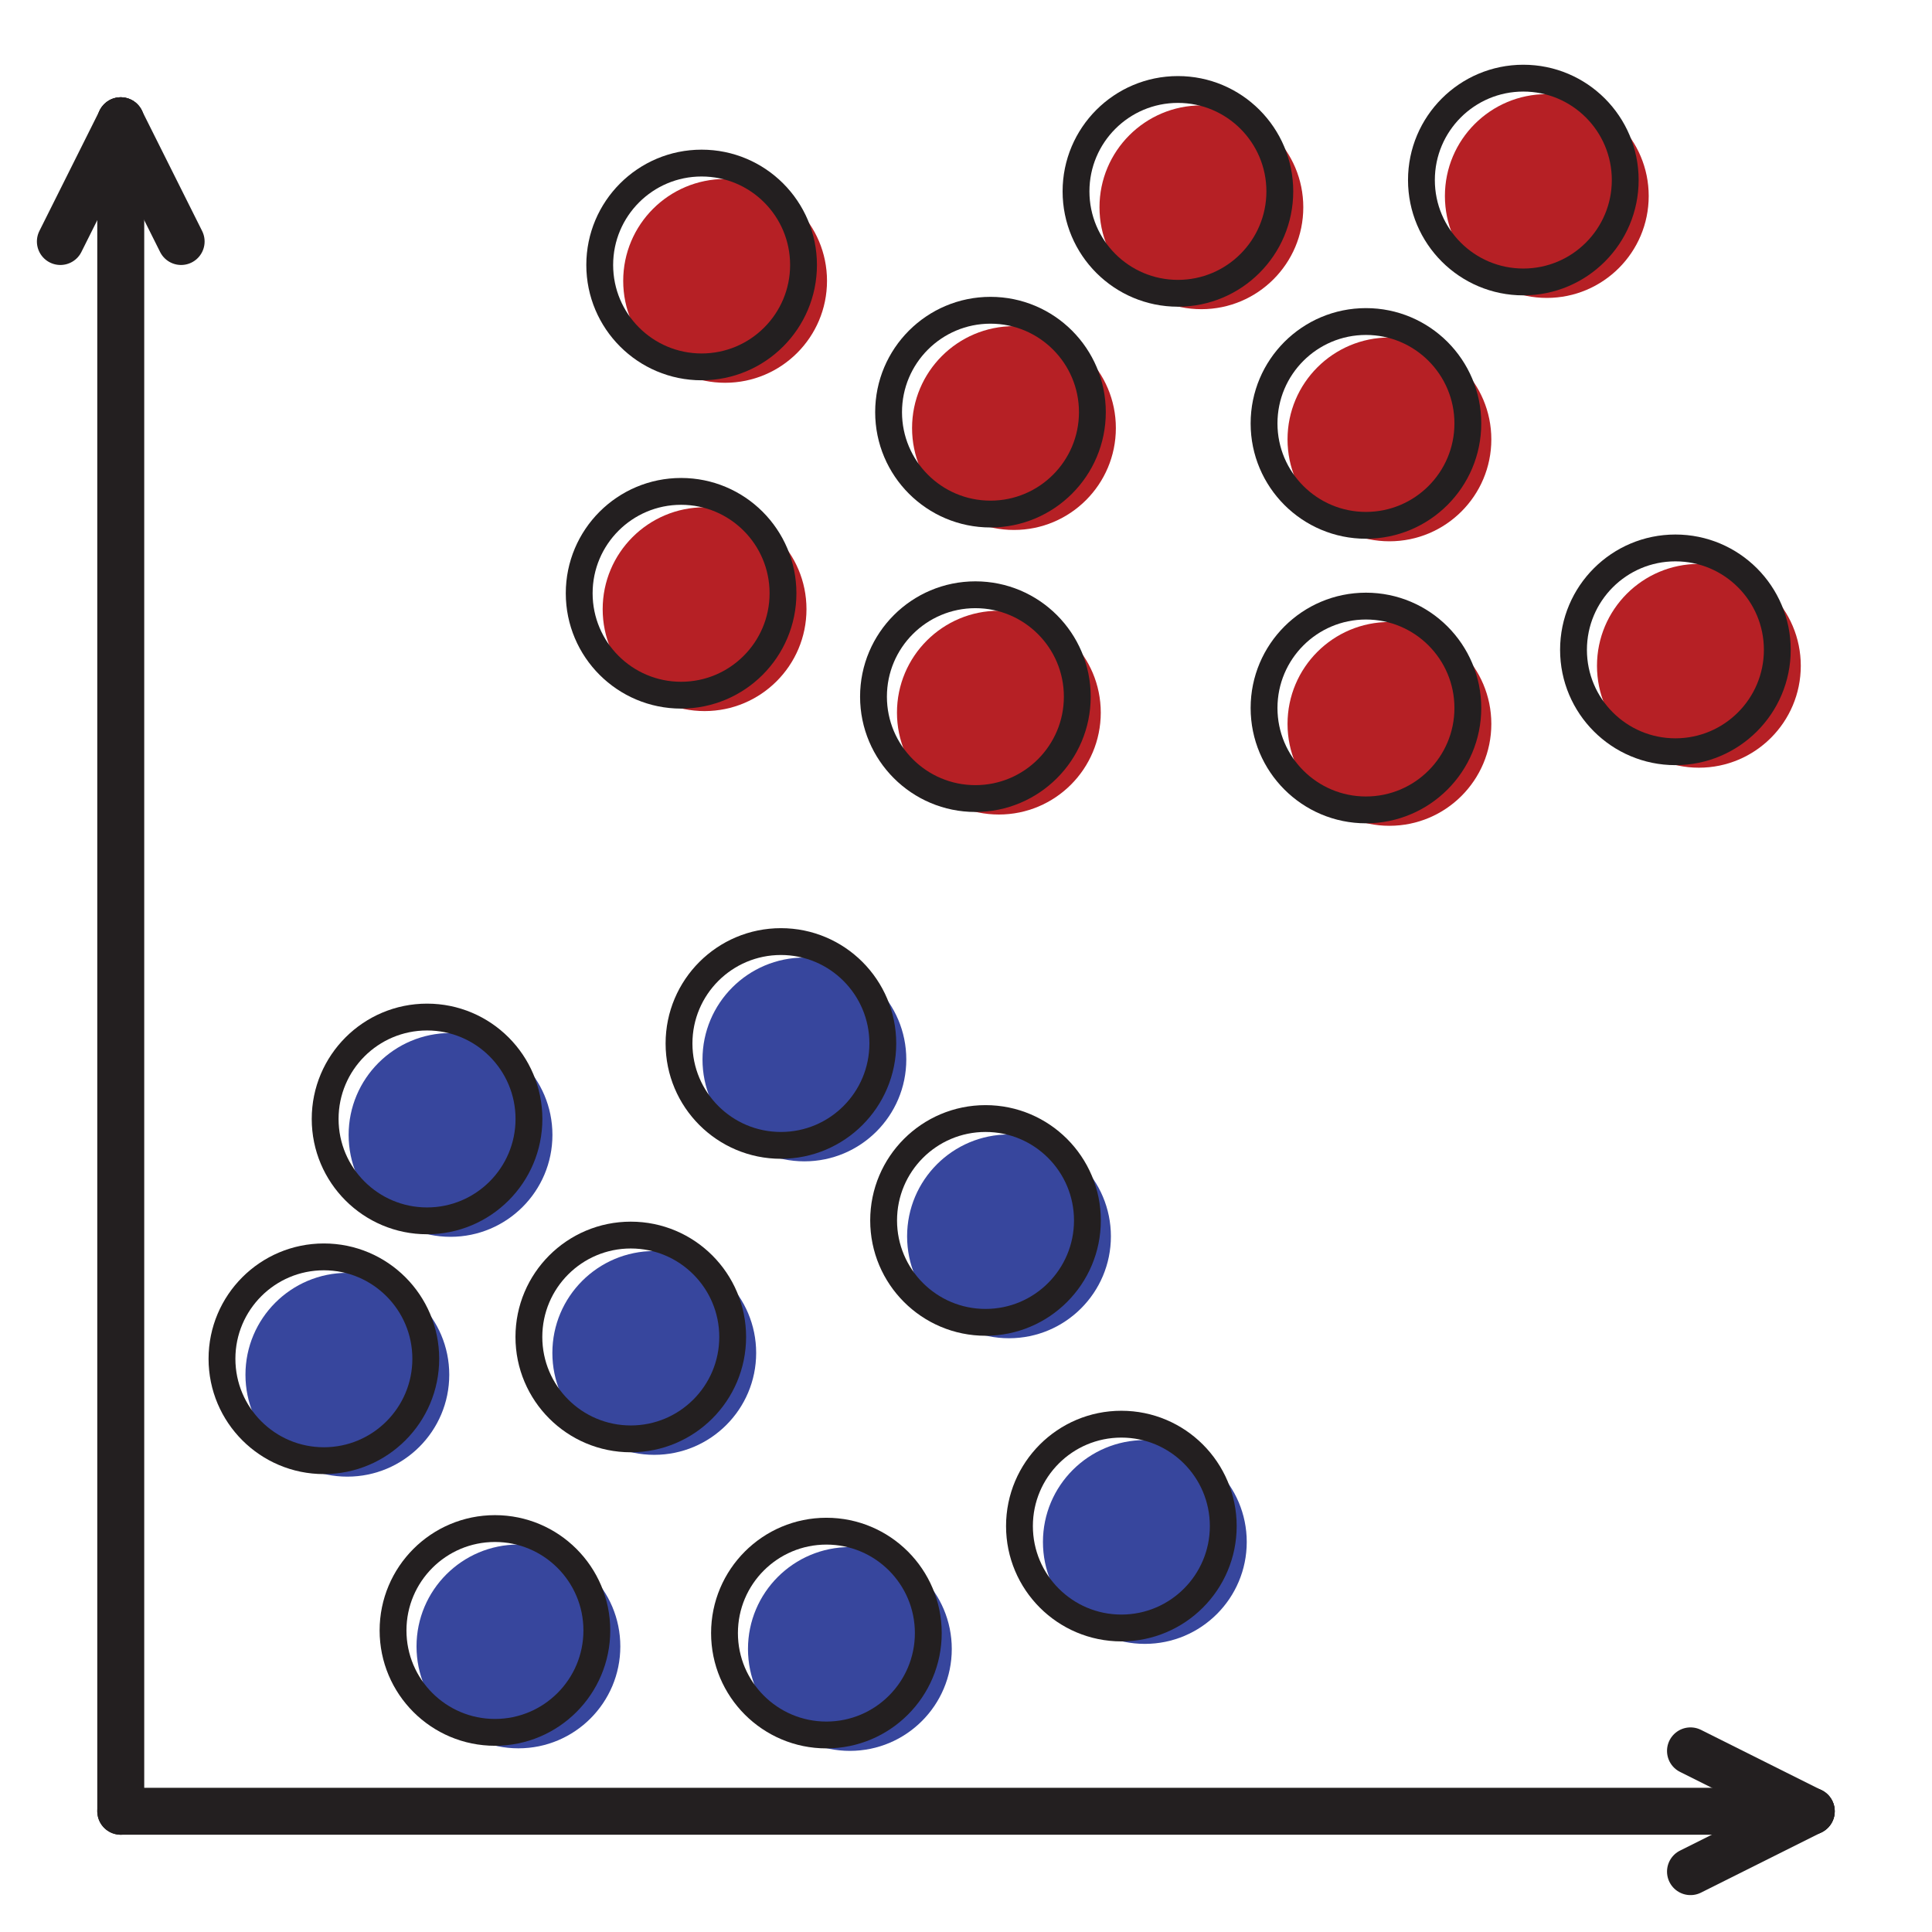 <svg xmlns="http://www.w3.org/2000/svg" viewBox="0 0 288 288"><defs><style>.cls-1{fill:#37469d;}.cls-2{fill:#b62025;}.cls-3,.cls-4{fill:none;stroke:#231f20;stroke-linecap:round;stroke-linejoin:round;}.cls-3{stroke-width:4px;}.cls-4{stroke-width:7px;}</style></defs><title>sce</title><g id="Scatter"><g id="dot_inside"><circle class="cls-1" cx="77.28" cy="245.43" r="15.19"/><circle class="cls-1" cx="97.53" cy="201.68" r="15.19"/><circle class="cls-1" cx="67.16" cy="169.18" r="15.19"/><circle class="cls-1" cx="126.69" cy="245.81" r="15.19"/><circle class="cls-1" cx="51.78" cy="204.93" r="15.19"/><circle class="cls-2" cx="179.09" cy="30.9" r="15.19"/><circle class="cls-2" cx="230.58" cy="29.22" r="15.19"/><circle class="cls-2" cx="108.09" cy="41.87" r="15.19"/><circle class="cls-1" cx="119.91" cy="157.93" r="15.19"/><circle class="cls-1" cx="150.41" cy="184.3" r="15.19"/><circle class="cls-2" cx="207.12" cy="65.5" r="15.19"/><circle class="cls-2" cx="151.15" cy="63.81" r="15.19"/><circle class="cls-2" cx="148.9" cy="106.23" r="15.19"/><circle class="cls-2" cx="253.25" cy="99.25" r="15.19"/><circle class="cls-2" cx="105.03" cy="90.81" r="15.19"/><circle class="cls-2" cx="207.12" cy="107.91" r="15.19"/><circle class="cls-1" cx="170.66" cy="229.86" r="15.19"/></g><g id="dot_borders"><circle class="cls-3" cx="73.78" cy="243.05" r="15.19"/><circle class="cls-3" cx="94.03" cy="199.3" r="15.19"/><circle class="cls-3" cx="63.66" cy="166.8" r="15.19"/><circle class="cls-3" cx="123.19" cy="243.44" r="15.19"/><circle class="cls-3" cx="48.28" cy="202.55" r="15.19"/><circle class="cls-3" cx="175.59" cy="28.53" r="15.19"/><circle class="cls-3" cx="227.08" cy="26.84" r="15.19"/><circle class="cls-3" cx="104.59" cy="39.5" r="15.19"/><circle class="cls-3" cx="116.41" cy="155.55" r="15.19"/><circle class="cls-3" cx="146.91" cy="181.93" r="15.19"/><circle class="cls-3" cx="203.62" cy="63.12" r="15.19"/><circle class="cls-3" cx="147.65" cy="61.44" r="15.19"/><circle class="cls-3" cx="145.4" cy="103.85" r="15.19"/><circle class="cls-3" cx="249.75" cy="96.87" r="15.19"/><circle class="cls-3" cx="101.53" cy="88.44" r="15.19"/><circle class="cls-3" cx="203.62" cy="105.54" r="15.19"/><circle class="cls-3" cx="167.16" cy="227.49" r="15.19"/></g><g id="axes-2" data-name="axes"><line class="cls-4" x1="18" y1="18" x2="18" y2="270"/><line class="cls-4" x1="270" y1="270" x2="18" y2="270"/><line class="cls-4" x1="9" y1="36" x2="18" y2="18"/><line class="cls-4" x1="27" y1="36" x2="18" y2="18"/><line class="cls-4" x1="252" y1="261" x2="270" y2="270"/><line class="cls-4" x1="252" y1="279" x2="270" y2="270"/></g></g></svg>
